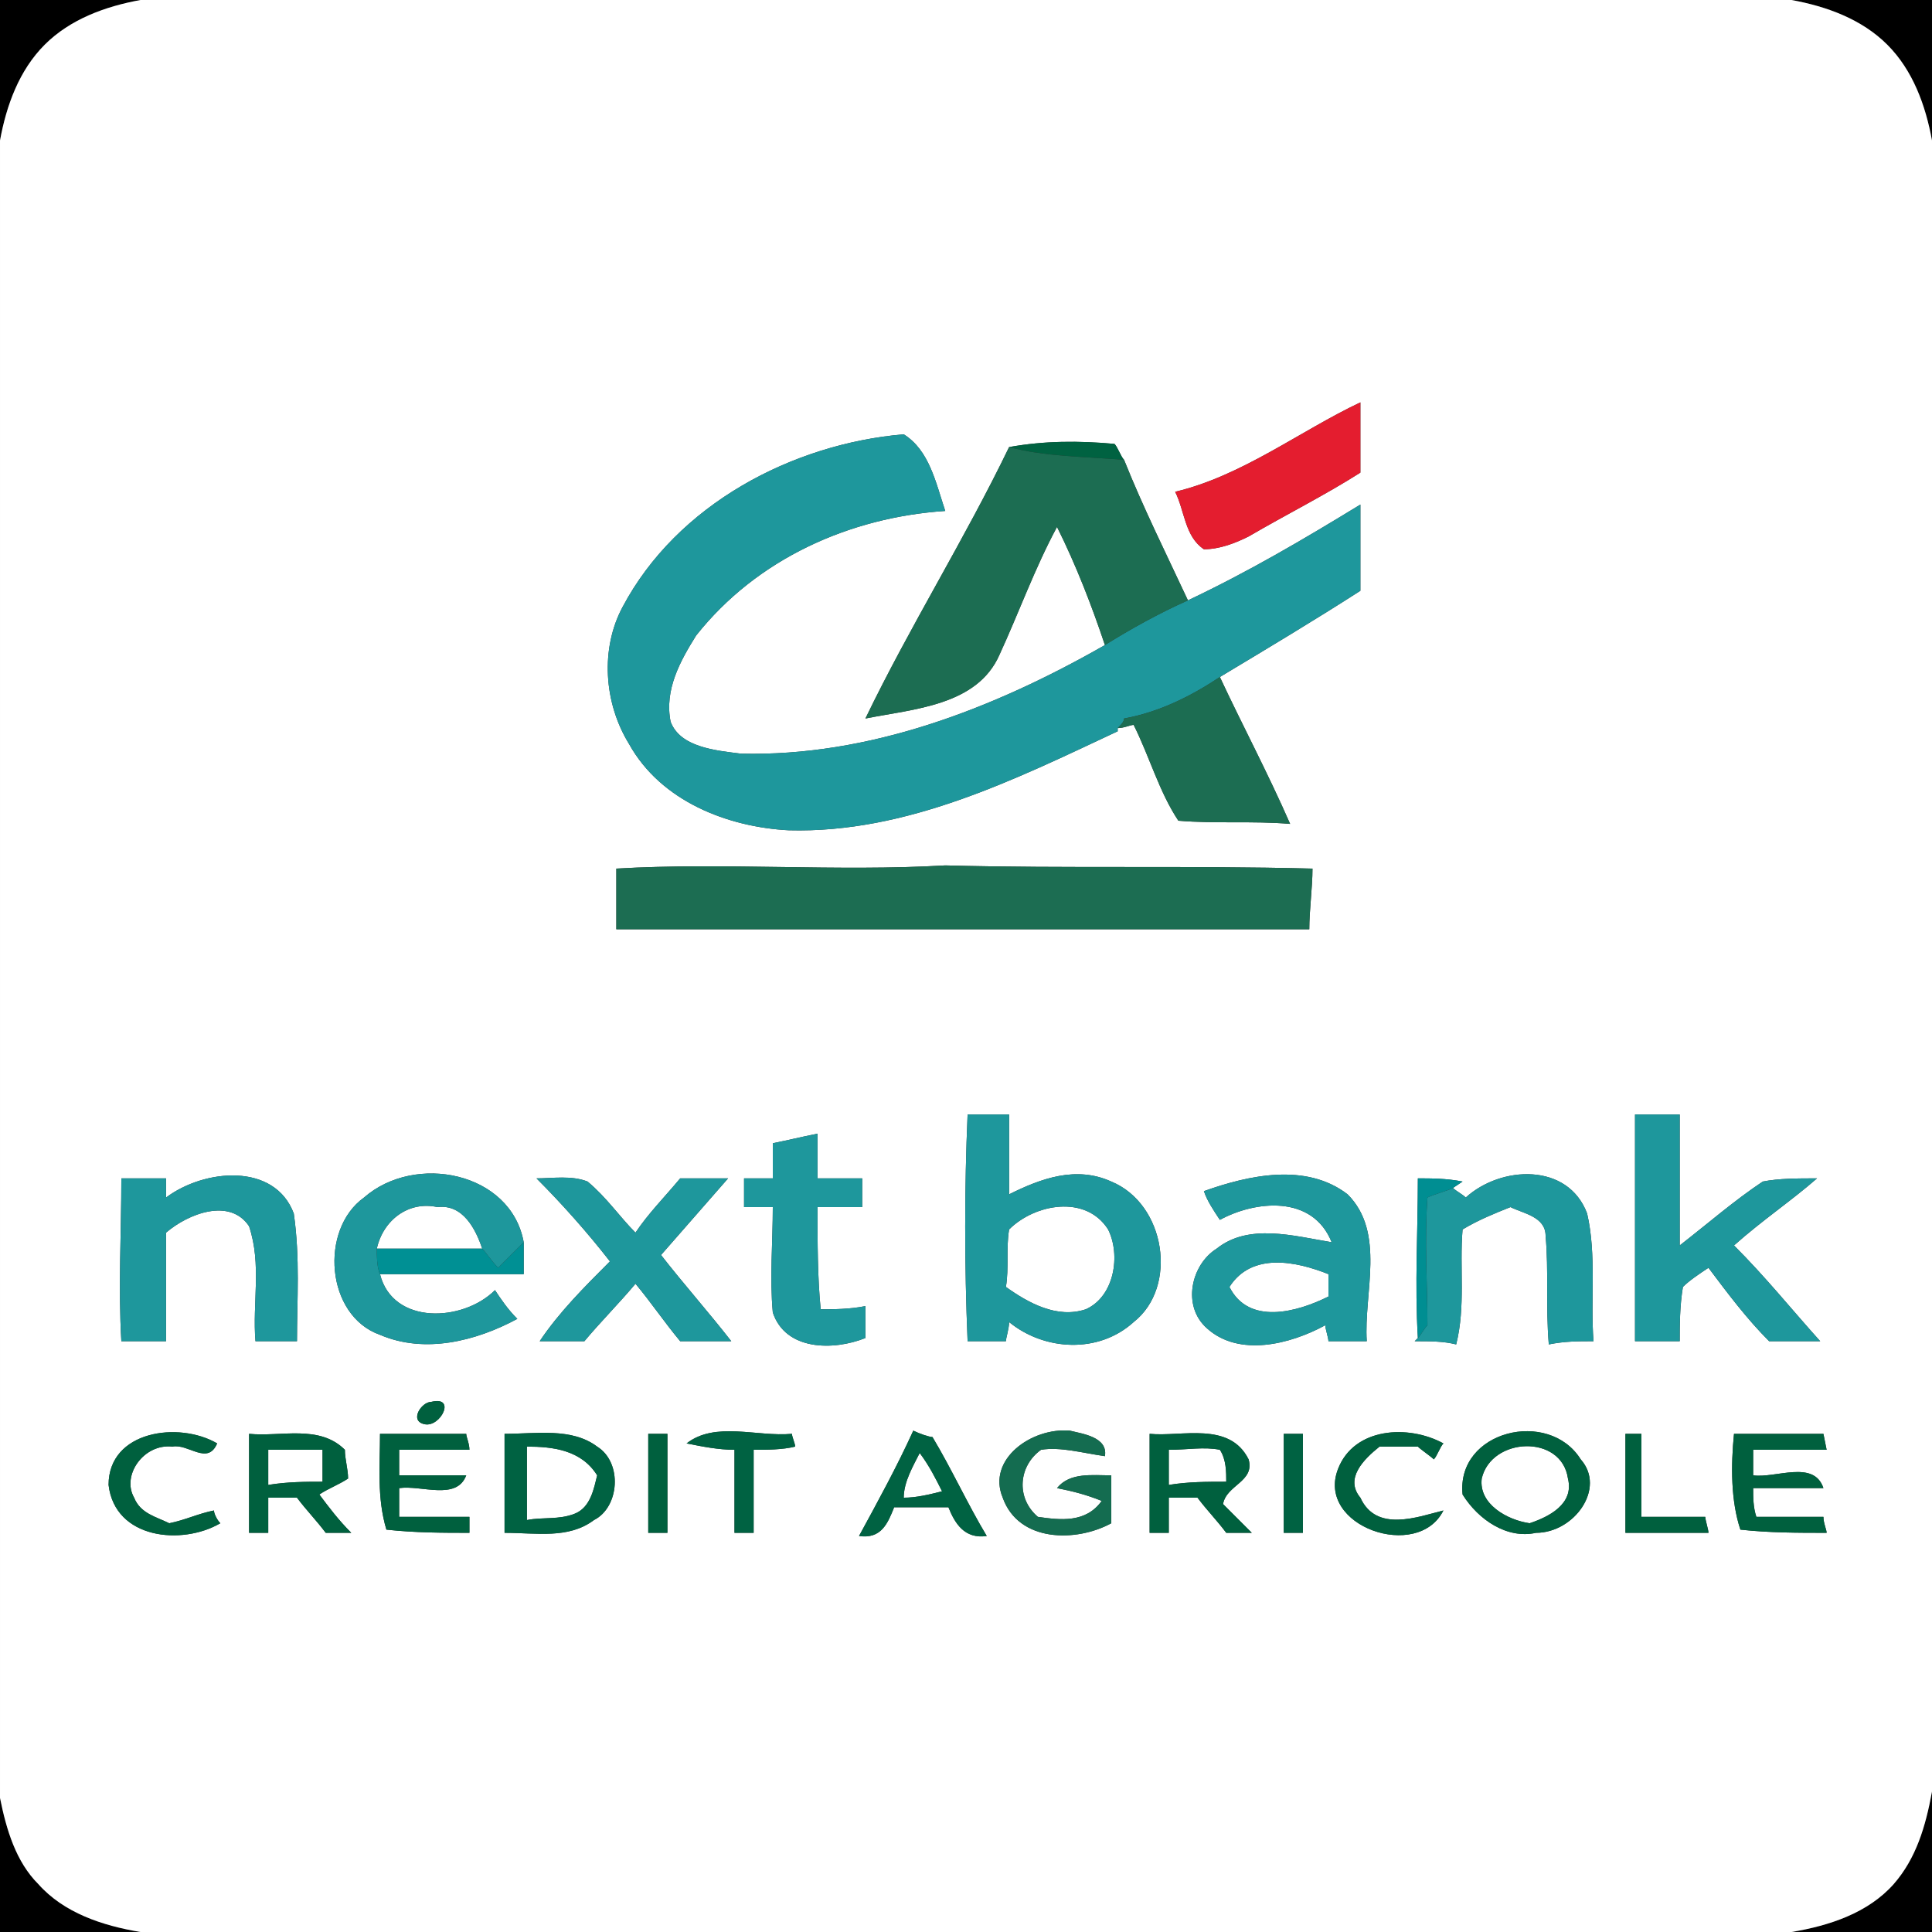 <?xml version="1.0" encoding="UTF-8"?>
<!DOCTYPE svg PUBLIC "-//W3C//DTD SVG 1.1//EN" "http://www.w3.org/Graphics/SVG/1.1/DTD/svg11.dtd">
<!-- Creator: CorelDRAW Home & Student X7 -->
<svg xmlns="http://www.w3.org/2000/svg" xml:space="preserve" width="29mm" height="29mm" version="1.1" style="shape-rendering:geometricPrecision; text-rendering:geometricPrecision; image-rendering:optimizeQuality; fill-rule:evenodd; clip-rule:evenodd"
viewBox="0 0 605 605"
 xmlns:xlink="http://www.w3.org/1999/xlink">
 <rect x="0" y="0" width="605" height="605" fill="#333333" stroke="none"/>
 <defs>
  <style type="text/css">
   <![CDATA[
    .fil0 {fill:black;fill-rule:nonzero}
    .fil8 {fill:#00603E;fill-rule:nonzero}
    .fil5 {fill:#006241;fill-rule:nonzero}
    .fil9 {fill:#006242;fill-rule:nonzero}
    .fil6 {fill:#008E92;fill-rule:nonzero}
    .fil7 {fill:#009094;fill-rule:nonzero}
    .fil10 {fill:#146C50;fill-rule:nonzero}
    .fil4 {fill:#1C6D52;fill-rule:nonzero}
    .fil3 {fill:#1E979C;fill-rule:nonzero}
    .fil2 {fill:#E41D2F;fill-rule:nonzero}
    .fil1 {fill:white;fill-rule:nonzero}
   ]]>
  </style>
 </defs>
 <g id="__x0023_Layer_x0020_1">
  <g id="_676689776">
   <g>
    <path class="fil0" d="M0 0l44 0c-11,2 -22,6 -30,14 -8,8 -12,19 -14,30l0 -44z"/>
    <path class="fil0" d="M561 0l44 0 0 44c-2,-11 -6,-22 -14,-30 -8,-8 -19,-12 -30,-14z"/>
    <path class="fil0" d="M593 590c7,-8 10,-18 12,-29l0 44 -44 0c12,-2 24,-6 32,-15z"/>
    <path class="fil0" d="M0 563c2,10 5,20 12,27 8,9 20,13 32,15l-44 0 0 -42z"/>
   </g>
   <g>
    <g>
     <path class="fil1" d="M44 0l517 0c11,2 22,6 30,14 8,8 12,19 14,30l0 517c-2,11 -5,21 -12,29 -8,9 -20,13 -32,15l-517 0c-12,-2 -24,-6 -32,-15 -7,-7 -10,-17 -12,-27l0 -519c2,-11 6,-22 14,-30 8,-8 19,-12 30,-14zm324 154l0 0c3,6 3,14 9,18 5,0 10,-2 14,-4 12,-7 24,-13 35,-20 0,-8 0,-15 0,-22 -19,9 -37,23 -58,28zm-173 36l0 0c-7,13 -6,30 2,43 10,18 31,26 50,27 37,1 71,-16 103,-31l0 -1c2,0 4,-1 5,-1 5,10 8,21 14,30 12,1 23,0 35,1 -7,-16 -15,-31 -22,-46 15,-9 30,-18 44,-27 0,-9 0,-18 0,-27 -18,11 -35,21 -54,30 -7,-15 -14,-29 -20,-44 -1,-1 -2,-4 -3,-5 -11,-1 -22,-1 -33,1 -14,29 -31,56 -45,85 15,-3 35,-4 42,-20 6,-13 11,-27 18,-40 6,12 11,25 15,37 -35,20 -74,35 -114,34 -8,-1 -19,-2 -22,-10 -2,-10 3,-19 8,-27 19,-24 48,-37 78,-39 -3,-9 -5,-19 -13,-24 -35,3 -71,22 -88,54zm-2 82l0 0c0,7 0,13 0,19 72,0 145,0 217,0 0,-6 1,-13 1,-19 -39,-1 -77,0 -115,-1 -34,2 -69,-1 -103,1zm319 77l0 0c0,24 0,47 0,71 5,0 10,0 14,0 0,-5 0,-11 1,-17 2,-2 5,-4 8,-6 6,8 12,16 19,23 5,0 11,0 16,0 -9,-10 -17,-20 -27,-30 9,-8 18,-14 26,-21 -6,0 -12,0 -17,1 -9,6 -17,13 -26,20 0,-14 0,-28 0,-41 -4,0 -9,0 -14,0zm-209 71l0 0c4,0 8,0 12,0 0,-1 1,-4 1,-6 11,9 28,10 39,0 14,-11 10,-37 -7,-44 -11,-5 -22,-1 -32,4 0,-8 0,-17 0,-25 -5,0 -9,0 -13,0 -1,23 -1,47 0,71zm-61 -62l0 0c0,4 0,7 0,11 -3,0 -6,0 -9,0 0,3 0,6 0,9 3,0 6,0 9,0 0,11 -1,22 0,33 4,12 19,12 29,8 0,-3 0,-6 0,-10 -5,1 -10,1 -14,1 -1,-10 -1,-21 -1,-32 5,0 10,0 14,0 0,-2 0,-7 0,-9 -4,0 -9,0 -14,0 0,-5 0,-9 0,-14 -5,1 -9,2 -14,3zm-204 11l0 0c0,17 -1,34 0,51 5,0 9,0 14,0 0,-11 0,-22 0,-34 7,-6 20,-11 26,-2 4,12 1,24 2,36 4,0 9,0 13,0 0,-13 1,-26 -1,-40 -6,-16 -28,-14 -40,-5 0,-1 0,-4 0,-6 -5,0 -9,0 -14,0zm76 6l0 0c-14,10 -12,37 5,43 14,6 30,2 43,-5 -3,-3 -5,-6 -7,-9 -10,10 -32,11 -36,-5 15,0 30,0 45,0 0,-3 0,-7 0,-10 -4,-22 -34,-28 -50,-14zm54 -6l0 0c8,8 16,17 23,26 -8,8 -16,16 -22,25 5,0 10,0 14,0 5,-6 11,-12 16,-18 5,6 9,12 14,18 6,0 11,0 16,0 -7,-9 -15,-18 -22,-27 7,-8 14,-16 21,-24 -5,0 -10,0 -15,0 -5,6 -10,11 -14,17 -5,-5 -9,-11 -15,-16 -5,-2 -11,-1 -16,-1zm209 4l0 0c1,3 3,6 5,9 11,-6 29,-8 35,7 -12,-2 -26,-6 -36,2 -8,5 -11,18 -3,25 10,9 26,5 37,-1 0,1 1,4 1,5 4,0 8,0 12,0 -1,-15 6,-34 -6,-46 -13,-10 -31,-6 -45,-1zm82 2l0 0c-1,-1 -3,-2 -4,-3l3 -2c-5,-1 -10,-1 -14,-1 0,17 -1,33 0,50l-1 1c5,0 9,0 13,1 3,-12 1,-24 2,-36 5,-3 10,-5 15,-7 4,2 11,3 11,9 1,11 0,22 1,34 5,-1 9,-1 14,-1 -1,-13 1,-27 -2,-40 -6,-16 -27,-15 -38,-5zm-324 64l0 0c-3,0 -7,6 -2,7 5,1 10,-9 2,-7zm80 13l0 0c5,1 10,2 15,2 0,9 0,17 0,26 1,0 4,0 6,0 0,-9 0,-17 0,-26 4,0 9,0 13,-1 0,-1 -1,-3 -1,-4 -11,1 -24,-4 -33,3zm99 17l0 0c5,14 23,14 34,8 0,-5 0,-10 0,-15 -6,0 -13,-1 -17,4 5,1 9,2 14,4 -5,7 -13,6 -20,5 -7,-6 -6,-16 1,-21 6,-1 13,1 20,2 1,-6 -7,-7 -11,-8 -12,-1 -26,9 -21,21zm105 -9l0 0c-7,18 25,29 33,13 -8,2 -21,7 -26,-4 -5,-6 1,-12 6,-16 4,0 8,0 12,0 1,1 4,3 5,4 1,-1 2,-4 3,-5 -11,-6 -28,-5 -33,8zm-385 5l0 0c2,17 23,19 35,12 -1,-1 -2,-3 -2,-4 -5,1 -9,3 -14,4 -4,-2 -9,-3 -11,-8 -4,-7 3,-17 12,-16 5,-1 11,6 14,-1 -12,-7 -34,-4 -34,13zm44 -16l0 0c0,10 0,21 0,31 1,0 5,0 6,0 0,-4 0,-7 0,-11 3,0 6,0 9,0 3,4 6,7 9,11 3,0 5,0 8,0 -4,-4 -7,-8 -10,-12 3,-2 6,-3 9,-5 0,-3 -1,-6 -1,-9 -8,-8 -20,-4 -30,-5zm41 0l0 0c0,10 -1,20 2,30 9,1 18,1 26,1 0,-1 0,-4 0,-5 -7,0 -15,0 -22,0 0,-3 0,-6 0,-9 7,-1 18,4 21,-4 -7,0 -14,0 -21,0 0,-3 0,-6 0,-8 7,0 15,0 22,0 0,-2 -1,-4 -1,-5 -9,0 -18,0 -27,0zm39 0l0 0c0,10 0,21 0,31 10,0 20,2 28,-4 8,-4 9,-18 1,-23 -8,-6 -19,-4 -29,-4zm45 0l0 0c0,10 0,21 0,31 1,0 5,0 6,0 0,-10 0,-21 0,-31 -1,0 -5,0 -6,0zm83 -1l0 0c-5,11 -11,22 -17,33 7,1 9,-4 11,-9 6,0 11,0 17,0 2,5 5,10 12,9 -6,-10 -11,-21 -17,-31 -1,0 -4,-1 -6,-2zm74 1l0 0c0,10 0,21 0,31 1,0 5,0 6,0 0,-4 0,-7 0,-11 3,0 6,0 9,0 3,4 6,7 9,11 3,0 5,0 8,0 -3,-3 -6,-6 -9,-9 1,-6 10,-7 8,-14 -6,-12 -21,-7 -31,-8zm42 0l0 0c0,10 0,21 0,31 1,0 5,0 6,0 0,-10 0,-21 0,-31 -1,0 -5,0 -6,0zm56 19l0 0c5,8 14,14 23,12 12,0 22,-14 14,-23 -10,-16 -39,-9 -37,11zm51 -19l0 0c0,10 0,21 0,31 8,0 17,0 26,0 0,-1 -1,-4 -1,-5 -7,0 -13,0 -20,0 0,-8 0,-17 0,-26 -1,0 -4,0 -5,0zm34 0l0 0c-1,10 -1,21 2,30 9,1 18,1 27,1 0,-1 -1,-3 -1,-5 -7,0 -14,0 -21,0 -1,-3 -1,-6 -1,-9 7,0 15,0 22,0 -3,-9 -15,-3 -22,-4 0,-3 0,-6 0,-8 8,0 15,0 23,0l-1 -5c-9,0 -19,0 -28,0z"/>
    </g>
    <path class="fil1" d="M118 391c2,-9 10,-15 19,-13 8,-1 12,7 14,13 -11,0 -22,0 -33,0z"/>
    <path class="fil1" d="M316 385c8,-8 24,-11 31,0 4,8 2,21 -7,25 -9,3 -18,-2 -25,-7 1,-6 0,-12 1,-18z"/>
    <path class="fil1" d="M385 403c7,-11 21,-8 31,-4 0,1 0,5 0,7 -10,5 -25,9 -31,-3z"/>
    <path class="fil1" d="M84 454c6,0 11,0 17,0 0,3 0,6 0,10 -5,0 -11,0 -17,1 0,-4 0,-8 0,-11z"/>
    <path class="fil1" d="M366 454c6,0 11,-1 16,0 2,3 2,7 2,10 -6,0 -12,0 -18,1 0,-4 0,-8 0,-11z"/>
    <path class="fil1" d="M165 453c8,0 17,1 22,9 -1,4 -2,10 -7,12 -5,2 -10,1 -15,2 0,-8 0,-15 0,-23z"/>
    <path class="fil1" d="M283 469c0,-5 3,-10 5,-14 3,4 5,8 7,12 -4,1 -8,2 -12,2z"/>
    <path class="fil1" d="M464 463c3,-13 25,-14 27,0 2,8 -6,12 -12,14 -7,-1 -16,-6 -15,-14z"/>
   </g>
   <g>
    <path class="fil2" d="M368 154c21,-5 39,-19 58,-28 0,7 0,14 0,22 -11,7 -23,13 -35,20 -4,2 -9,4 -14,4 -6,-4 -6,-12 -9,-18z"/>
   </g>
   <g>
    <path class="fil3" d="M195 190c17,-32 53,-51 88,-54 8,5 10,15 13,24 -30,2 -59,15 -78,39 -5,8 -10,17 -8,27 3,8 14,9 22,10 40,1 79,-14 114,-34 8,-5 17,-10 26,-14 19,-9 36,-19 54,-30 0,9 0,18 0,27 -14,9 -29,18 -44,27 -9,6 -19,11 -30,13 0,1 -1,2 -2,3l0 1c-32,15 -66,32 -103,31 -19,-1 -40,-9 -50,-27 -8,-13 -9,-30 -2,-43z"/>
    <path class="fil3" d="M512 349c5,0 10,0 14,0 0,13 0,27 0,41 9,-7 17,-14 26,-20 5,-1 11,-1 17,-1 -8,7 -17,13 -26,21 10,10 18,20 27,30 -5,0 -11,0 -16,0 -7,-7 -13,-15 -19,-23 -3,2 -6,4 -8,6 -1,6 -1,12 -1,17 -4,0 -9,0 -14,0 0,-24 0,-47 0,-71z"/>
    <g>
     <path class="fil3" d="M303 420c-1,-24 -1,-48 0,-71 4,0 8,0 13,0 0,8 0,17 0,25 10,-5 21,-9 32,-4 17,7 21,33 7,44 -11,10 -28,9 -39,0 0,2 -1,5 -1,6 -4,0 -8,0 -12,0zm13 -35l0 0c-1,6 0,12 -1,18 7,5 16,10 25,7 9,-4 11,-17 7,-25 -7,-11 -23,-8 -31,0z"/>
    </g>
    <path class="fil3" d="M242 358c5,-1 9,-2 14,-3 0,5 0,9 0,14 5,0 10,0 14,0 0,2 0,7 0,9 -4,0 -9,0 -14,0 0,11 0,22 1,32 4,0 9,0 14,-1 0,4 0,7 0,10 -10,4 -25,4 -29,-8 -1,-11 0,-22 0,-33 -3,0 -6,0 -9,0 0,-3 0,-6 0,-9 3,0 6,0 9,0 0,-4 0,-7 0,-11z"/>
    <path class="fil3" d="M38 369c5,0 9,0 14,0 0,2 0,5 0,6 12,-9 34,-11 40,5 2,14 1,27 1,40 -4,0 -9,0 -13,0 -1,-12 2,-24 -2,-36 -6,-9 -19,-4 -26,2 0,12 0,23 0,34 -5,0 -9,0 -14,0 -1,-17 0,-34 0,-51z"/>
    <path class="fil3" d="M114 375c16,-14 46,-8 50,14 -3,3 -6,6 -8,8 -2,-2 -4,-5 -5,-6 -2,-6 -6,-14 -14,-13 -9,-2 -17,4 -19,13 0,2 0,6 1,8 4,16 26,15 36,5 2,3 4,6 7,9 -13,7 -29,11 -43,5 -17,-6 -19,-33 -5,-43z"/>
    <path class="fil3" d="M168 369c5,0 11,-1 16,1 6,5 10,11 15,16 4,-6 9,-11 14,-17 5,0 10,0 15,0 -7,8 -14,16 -21,24 7,9 15,18 22,27 -5,0 -10,0 -16,0 -5,-6 -9,-12 -14,-18 -5,6 -11,12 -16,18 -4,0 -9,0 -14,0 6,-9 14,-17 22,-25 -7,-9 -15,-18 -23,-26z"/>
    <g>
     <path class="fil3" d="M377 373c14,-5 32,-9 45,1 12,12 5,31 6,46 -4,0 -8,0 -12,0 0,-1 -1,-4 -1,-5 -11,6 -27,10 -37,1 -8,-7 -5,-20 3,-25 10,-8 24,-4 36,-2 -6,-15 -24,-13 -35,-7 -2,-3 -4,-6 -5,-9zm8 30l0 0c6,12 21,8 31,3 0,-2 0,-6 0,-7 -10,-4 -24,-7 -31,4z"/>
    </g>
    <path class="fil3" d="M459 375c11,-10 32,-11 38,5 3,13 1,27 2,40 -5,0 -9,0 -14,1 -1,-12 0,-23 -1,-34 0,-6 -7,-7 -11,-9 -5,2 -10,4 -15,7 -1,12 1,24 -2,36 -4,-1 -8,-1 -13,-1l1 -1c1,-1 2,-3 3,-4 0,-13 -1,-26 0,-40 2,-1 6,-2 8,-3 1,1 3,2 4,3z"/>
   </g>
   <g>
    <path class="fil4" d="M271 225c14,-29 31,-56 45,-85 11,3 24,3 36,4 6,15 13,29 20,44 -9,4 -18,9 -26,14 -4,-12 -9,-25 -15,-37 -7,13 -12,27 -18,40 -7,16 -27,17 -42,20z"/>
    <path class="fil4" d="M352 225c11,-2 21,-7 30,-13 7,15 15,30 22,46 -12,-1 -23,0 -35,-1 -6,-9 -9,-20 -14,-30 -1,0 -3,1 -5,1 1,-1 2,-2 2,-3z"/>
    <path class="fil4" d="M193 272c34,-2 69,1 103,-1 38,1 76,0 115,1 0,6 -1,13 -1,19 -72,0 -145,0 -217,0 0,-6 0,-12 0,-19z"/>
   </g>
   <g>
    <path class="fil5" d="M316 140c11,-2 22,-2 33,-1 1,1 2,4 3,5 -12,-1 -25,-1 -36,-4z"/>
   </g>
   <g>
    <path class="fil6" d="M444 369c4,0 9,0 14,1l-3 2c-2,1 -6,2 -8,3 -1,14 0,27 0,40 -1,1 -2,3 -3,4 -1,-17 0,-33 0,-50z"/>
   </g>
   <g>
    <path class="fil7" d="M156 397c2,-2 5,-5 8,-8 0,3 0,7 0,10 -15,0 -30,0 -45,0 -1,-2 -1,-6 -1,-8 11,0 22,0 33,0 1,1 3,4 5,6z"/>
   </g>
   <g>
    <path class="fil8" d="M135 439c8,-2 3,8 -2,7 -5,-1 -1,-7 2,-7z"/>
    <path class="fil8" d="M419 460c5,-13 22,-14 33,-8 -1,1 -2,4 -3,5 -1,-1 -4,-3 -5,-4 -4,0 -8,0 -12,0 -5,4 -11,10 -6,16 5,11 18,6 26,4 -8,16 -40,5 -33,-13z"/>
    <path class="fil8" d="M34 465c0,-17 22,-20 34,-13 -3,7 -9,0 -14,1 -9,-1 -16,9 -12,16 2,5 7,6 11,8 5,-1 9,-3 14,-4 0,1 1,3 2,4 -12,7 -33,5 -35,-12z"/>
    <g>
     <path class="fil8" d="M78 449c10,1 22,-3 30,5 0,3 1,6 1,9 -3,2 -6,3 -9,5 3,4 6,8 10,12 -3,0 -5,0 -8,0 -3,-4 -6,-7 -9,-11 -3,0 -6,0 -9,0 0,4 0,7 0,11 -1,0 -5,0 -6,0 0,-10 0,-21 0,-31zm6 5l0 0c0,3 0,7 0,11 6,-1 12,-1 17,-1 0,-4 0,-7 0,-10 -6,0 -11,0 -17,0z"/>
    </g>
    <path class="fil8" d="M119 449c9,0 18,0 27,0 0,1 1,3 1,5 -7,0 -15,0 -22,0 0,2 0,5 0,8 7,0 14,0 21,0 -3,8 -14,3 -21,4 0,3 0,6 0,9 7,0 15,0 22,0 0,1 0,4 0,5 -8,0 -17,0 -26,-1 -3,-10 -2,-20 -2,-30z"/>
    <path class="fil8" d="M203 449c1,0 5,0 6,0 0,10 0,21 0,31 -1,0 -5,0 -6,0 0,-10 0,-21 0,-31z"/>
    <g>
     <path class="fil8" d="M360 449c10,1 25,-4 31,8 2,7 -7,8 -8,14 3,3 6,6 9,9 -3,0 -5,0 -8,0 -3,-4 -6,-7 -9,-11 -3,0 -6,0 -9,0 0,4 0,7 0,11 -1,0 -5,0 -6,0 0,-10 0,-21 0,-31zm6 5l0 0c0,3 0,7 0,11 6,-1 12,-1 18,-1 0,-3 0,-7 -2,-10 -5,-1 -10,0 -16,0z"/>
    </g>
    <g>
     <path class="fil8" d="M458 468c-2,-20 27,-27 37,-11 8,9 -2,23 -14,23 -9,2 -18,-4 -23,-12zm6 -5l0 0c-1,8 8,13 15,14 6,-2 14,-6 12,-14 -2,-14 -24,-13 -27,0z"/>
    </g>
    <path class="fil8" d="M509 449c1,0 4,0 5,0 0,9 0,18 0,26 7,0 13,0 20,0 0,1 1,4 1,5 -9,0 -18,0 -26,0 0,-10 0,-21 0,-31z"/>
    <path class="fil8" d="M543 449c9,0 19,0 28,0l1 5c-8,0 -15,0 -23,0 0,2 0,5 0,8 7,1 19,-5 22,4 -7,0 -15,0 -22,0 0,3 0,6 1,9 7,0 14,0 21,0 0,2 1,4 1,5 -9,0 -18,0 -27,-1 -3,-9 -3,-20 -2,-30z"/>
   </g>
   <g>
    <path class="fil9" d="M215 452c9,-7 22,-2 33,-3 0,1 1,3 1,4 -4,1 -9,1 -13,1 0,9 0,17 0,26 -2,0 -5,0 -6,0 0,-9 0,-17 0,-26 -5,0 -10,-1 -15,-2z"/>
    <g>
     <path class="fil9" d="M158 449c10,0 21,-2 29,4 8,5 7,19 -1,23 -8,6 -18,4 -28,4 0,-10 0,-21 0,-31zm7 4l0 0c0,8 0,15 0,23 5,-1 10,0 15,-2 5,-2 6,-8 7,-12 -5,-8 -14,-9 -22,-9z"/>
    </g>
    <g>
     <path class="fil9" d="M286 448c2,1 5,2 6,2 6,10 11,21 17,31 -7,1 -10,-4 -12,-9 -6,0 -11,0 -17,0 -2,5 -4,10 -11,9 6,-11 12,-22 17,-33zm-3 21l0 0c4,0 8,-1 12,-2 -2,-4 -4,-8 -7,-12 -2,4 -5,9 -5,14z"/>
    </g>
    <path class="fil9" d="M402 449c1,0 5,0 6,0 0,10 0,21 0,31 -1,0 -5,0 -6,0 0,-10 0,-21 0,-31z"/>
   </g>
   <g>
    <path class="fil10" d="M314 469c-5,-12 9,-22 21,-21 4,1 12,2 11,8 -7,-1 -14,-3 -20,-2 -7,5 -8,15 -1,21 7,1 15,2 20,-5 -5,-2 -9,-3 -14,-4 4,-5 11,-4 17,-4 0,5 0,10 0,15 -11,6 -29,6 -34,-8z"/>
   </g>
  </g>
 </g>
</svg>
